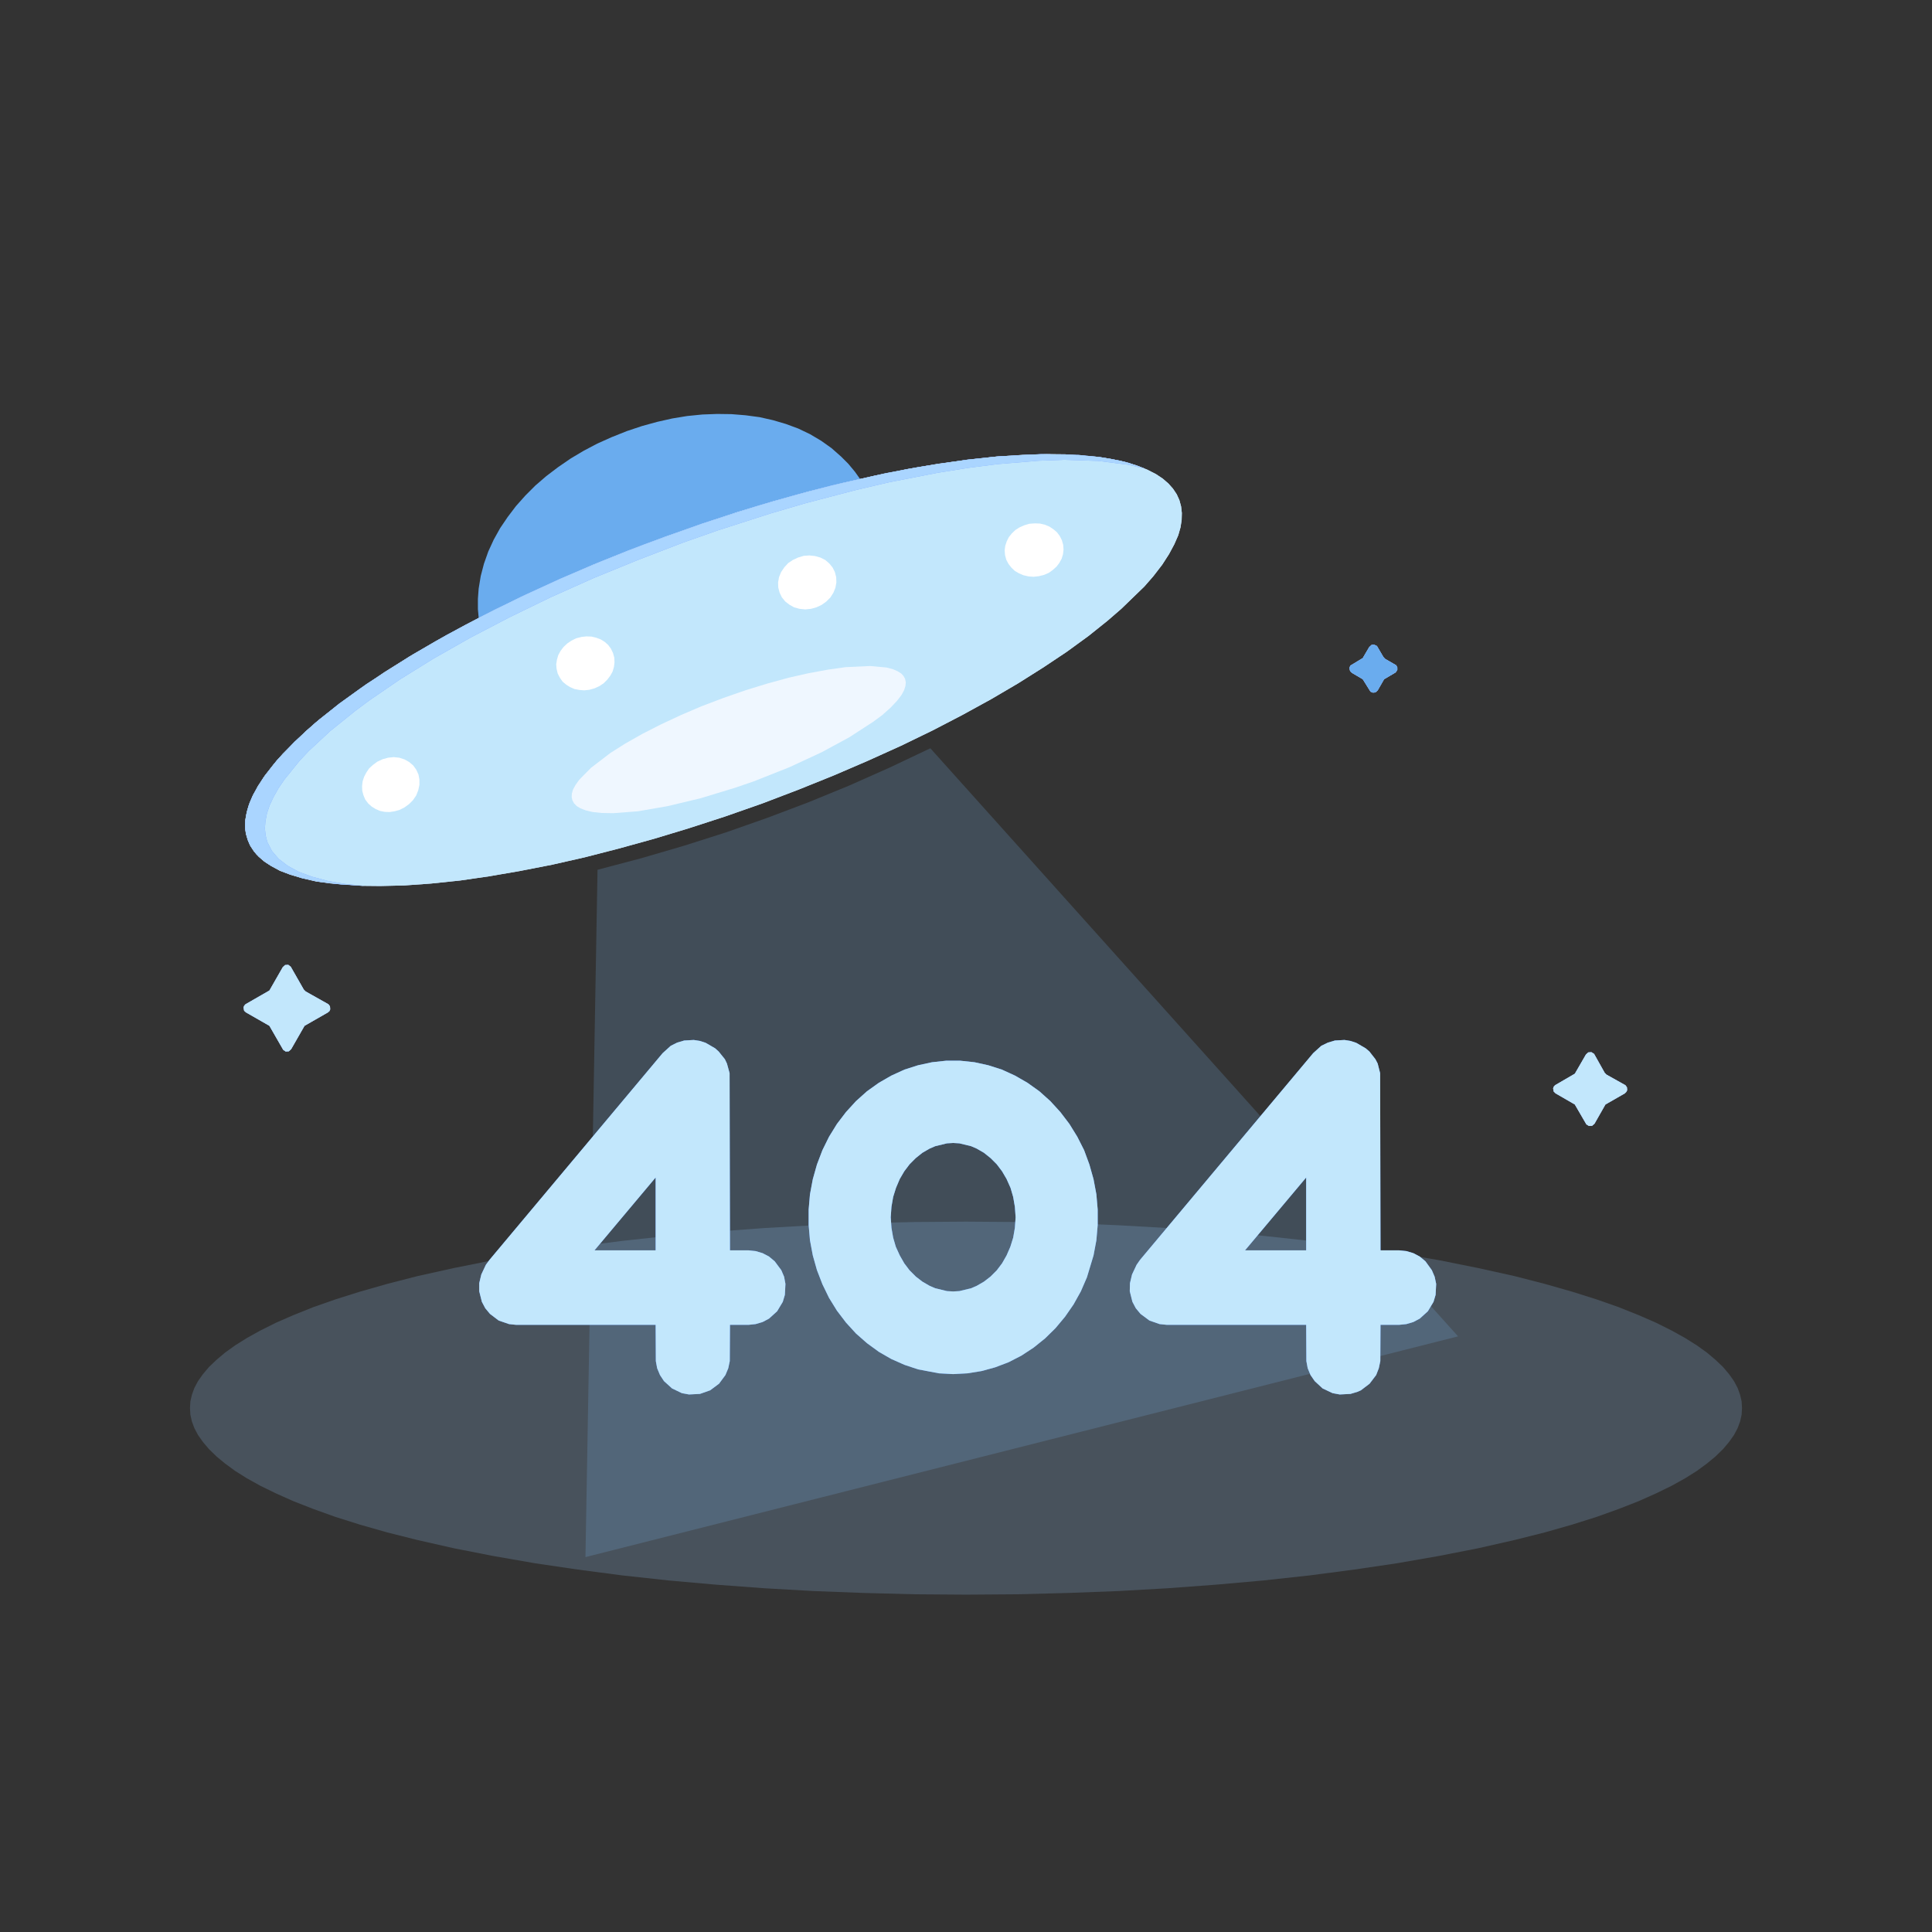 <?xml version="1.0" standalone="no"?><!DOCTYPE svg PUBLIC "-//W3C//DTD SVG 1.1//EN" "http://www.w3.org/Graphics/SVG/1.1/DTD/svg11.dtd"><svg height="1024" node-id="1" sillyvg="true" template-height="1024" template-width="1024" version="1.1" viewBox="0 0 1024 1024" width="1024" xmlns="http://www.w3.org/2000/svg" xmlns:xlink="http://www.w3.org/1999/xlink"><rect x="0" y="0" width="1024" height="1024" fill="#333333" stroke="none"/><defs node-id="107"><linearGradient gradientUnits="objectBoundingBox" id="SVGID_1_" node-id="11" spreadMethod="pad" x1="715.728" x2="720.511" y1="-165.784" y2="-161.039"><stop offset="0" stop-color="#6aacee"></stop><stop offset="1" stop-color="#c2e7fc"></stop></linearGradient><linearGradient gradientUnits="objectBoundingBox" id="SVGID_2_" node-id="16" spreadMethod="pad" x1="715.776" x2="710.634" y1="-120.501" y2="-120.501"><stop offset="0" stop-color="#7da4fe"></stop><stop offset="1" stop-color="#d4e3ff"></stop></linearGradient><linearGradient gradientUnits="objectBoundingBox" id="SVGID_3_" node-id="20" spreadMethod="pad" x1="715.135" x2="710.351" y1="-117.619" y2="-122.364"><stop offset="0" stop-color="#6aacee"></stop><stop offset="1" stop-color="#c2e7fc"></stop></linearGradient><linearGradient gradientUnits="objectBoundingBox" id="SVGID_4_" node-id="25" spreadMethod="pad" x1="717.252" x2="721.538" y1="-143.152" y2="-131.492"><stop offset="0" stop-color="#7da4fe"></stop><stop offset="1" stop-color="#d4e3ff"></stop></linearGradient><linearGradient gradientUnits="objectBoundingBox" id="SVGID_5_" node-id="29" spreadMethod="pad" x1="718.875" x2="713.338" y1="-127.238" y2="-134.478"><stop offset="0" stop-color="#c2e7fc"></stop><stop offset="1" stop-color="#aad5ff"></stop></linearGradient><linearGradient gradientUnits="objectBoundingBox" id="SVGID_6_" node-id="44" spreadMethod="pad" x1="702.908" x2="702.908" y1="-93.445" y2="-98.587"><stop offset="0" stop-color="#7bb7f1"></stop><stop offset="0.393" stop-color="#bfe6ff" stop-opacity="0"></stop></linearGradient><linearGradient gradientUnits="objectBoundingBox" id="SVGID_7_" node-id="50" spreadMethod="pad" x1="609.436" x2="616.499" y1="-355.875" y2="-359.225"><stop offset="0" stop-color="#5291ff"></stop><stop offset="1" stop-color="#b1ccff"></stop></linearGradient><linearGradient gradientUnits="objectBoundingBox" id="SVGID_8_" node-id="54" spreadMethod="pad" x1="617.814" x2="613.03" y1="-356.061" y2="-360.807"><stop offset="0" stop-color="#6aacee"></stop><stop offset="1" stop-color="#c2e7fc"></stop></linearGradient><linearGradient gradientUnits="objectBoundingBox" id="SVGID_9_" node-id="59" spreadMethod="pad" x1="618.223" x2="625.285" y1="-355.875" y2="-359.225"><stop offset="0" stop-color="#5291ff"></stop><stop offset="1" stop-color="#b1ccff"></stop></linearGradient><linearGradient gradientUnits="objectBoundingBox" id="SVGID_10_" node-id="63" spreadMethod="pad" x1="626.601" x2="621.817" y1="-356.061" y2="-360.807"><stop offset="0" stop-color="#6aacee"></stop><stop offset="1" stop-color="#c2e7fc"></stop></linearGradient><linearGradient gradientUnits="objectBoundingBox" id="SVGID_11_" node-id="68" spreadMethod="pad" x1="613.284" x2="620.347" y1="-362.855" y2="-366.205"><stop offset="0" stop-color="#5291ff"></stop><stop offset="1" stop-color="#b1ccff"></stop></linearGradient><linearGradient gradientUnits="objectBoundingBox" id="SVGID_12_" node-id="72" spreadMethod="pad" x1="621.274" x2="616.49" y1="-362.315" y2="-367.061"><stop offset="0" stop-color="#6aacee"></stop><stop offset="1" stop-color="#c2e7fc"></stop></linearGradient><linearGradient gradientUnits="objectBoundingBox" id="SVGID_13_" node-id="78" spreadMethod="pad" x1="631.68" x2="636.311" y1="-547.677" y2="-543.907"><stop offset="0" stop-color="#7da4fe"></stop><stop offset="1" stop-color="#d4e3ff"></stop></linearGradient><linearGradient gradientUnits="objectBoundingBox" id="SVGID_14_" node-id="82" spreadMethod="pad" x1="637.285" x2="632.502" y1="-542.589" y2="-547.334"><stop offset="0" stop-color="#6aacee"></stop><stop offset="1" stop-color="#c2e7fc"></stop></linearGradient><linearGradient gradientUnits="objectBoundingBox" id="SVGID_15_" node-id="88" spreadMethod="pad" x1="568.251" x2="572.881" y1="-508.784" y2="-505.014"><stop offset="0" stop-color="#7da4fe"></stop><stop offset="1" stop-color="#d4e3ff"></stop></linearGradient><linearGradient gradientUnits="objectBoundingBox" id="SVGID_16_" node-id="92" spreadMethod="pad" x1="573.856" x2="569.072" y1="-503.696" y2="-508.441"><stop offset="0" stop-color="#6aacee"></stop><stop offset="1" stop-color="#c2e7fc"></stop></linearGradient><linearGradient gradientUnits="objectBoundingBox" id="SVGID_17_" node-id="98" spreadMethod="pad" x1="618.053" x2="622.683" y1="-640.294" y2="-636.524"><stop offset="0" stop-color="#7da4fe"></stop><stop offset="1" stop-color="#d4e3ff"></stop></linearGradient><linearGradient gradientUnits="objectBoundingBox" id="SVGID_18_" node-id="102" spreadMethod="pad" x1="623.658" x2="618.875" y1="-635.206" y2="-639.951"><stop offset="0" stop-color="#6aacee"></stop><stop offset="1" stop-color="#c2e7fc"></stop></linearGradient></defs><g node-id="348"><path d="M 923.30 746.30 L 923.10 749.80 L 922.30 753.40 L 921.00 756.90 L 919.10 760.50 L 916.50 764.20 L 913.30 768.00 L 909.20 772.00 L 904.70 775.70 L 899.40 779.60 L 893.20 783.50 L 886.00 787.50 L 877.80 791.50 L 868.40 795.70 L 857.90 799.80 L 846.20 804.00 L 833.20 808.10 L 818.80 812.20 L 802.90 816.20 L 783.50 820.60 L 762.60 824.70 L 740.20 828.60 L 717.80 831.90 L 694.20 835.00 L 669.40 837.70 L 644.60 839.90 L 619.00 841.80 L 592.60 843.30 L 566.20 844.30 L 539.30 845.00 L 512.00 845.20 L 484.70 845.00 L 457.80 844.30 L 431.40 843.30 L 405.00 841.80 L 379.40 839.90 L 354.60 837.70 L 329.80 835.00 L 306.20 831.90 L 283.80 828.60 L 261.40 824.70 L 240.50 820.60 L 221.10 816.20 L 205.20 812.20 L 190.80 808.10 L 177.80 804.00 L 166.10 799.80 L 155.60 795.70 L 146.20 791.50 L 138.00 787.50 L 130.80 783.50 L 124.60 779.60 L 119.30 775.70 L 114.80 772.00 L 110.70 768.00 L 107.50 764.20 L 104.90 760.50 L 103.00 756.90 L 101.70 753.40 L 100.90 749.80 L 100.70 746.30 L 100.90 742.80 L 101.70 739.30 L 103.00 735.70 L 104.90 732.10 L 107.50 728.40 L 110.70 724.60 L 114.80 720.70 L 119.30 716.90 L 124.60 713.10 L 130.80 709.20 L 138.00 705.20 L 146.20 701.10 L 155.60 697.00 L 166.10 692.80 L 177.80 688.70 L 190.80 684.60 L 205.20 680.50 L 221.10 676.40 L 240.50 672.10 L 261.40 667.90 L 283.80 664.10 L 306.20 660.70 L 329.80 657.70 L 354.60 655.00 L 379.40 652.80 L 405.00 650.90 L 431.40 649.40 L 457.80 648.30 L 484.70 647.70 L 512.00 647.50 L 539.30 647.70 L 566.20 648.30 L 592.60 649.40 L 619.00 650.90 L 644.60 652.80 L 669.40 655.00 L 694.20 657.70 L 717.80 660.70 L 740.20 664.10 L 762.60 667.90 L 783.50 672.10 L 802.90 676.40 L 818.80 680.50 L 833.20 684.60 L 846.20 688.70 L 857.90 692.80 L 868.40 697.00 L 877.80 701.10 L 886.00 705.20 L 893.20 709.20 L 899.40 713.10 L 904.70 716.90 L 909.20 720.70 L 913.30 724.60 L 916.50 728.40 L 919.10 732.10 L 921.00 735.70 L 922.30 739.30 L 923.10 742.80 L 923.30 746.30 Z" fill="#9fcfff" fill-opacity="0.2" fill-rule="nonzero" group-id="1" node-id="222" stroke="none" target-height="197.7" target-width="822.6" target-x="100.7" target-y="647.5"></path></g><g node-id="349"><g node-id="353"><g node-id="355"><g node-id="360"><path d="M 461.80 264.60 L 459.20 259.40 L 456.30 254.50 L 453.10 250.00 L 449.60 245.80 L 445.80 242.00 L 440.70 237.50 L 435.20 233.60 L 429.30 230.10 L 423.00 227.10 L 416.50 224.70 L 409.70 222.70 L 402.60 221.10 L 395.10 220.10 L 387.70 219.50 L 380.10 219.40 L 372.20 219.70 L 364.20 220.50 L 356.30 221.80 L 348.30 223.60 L 340.30 225.80 L 332.20 228.50 L 324.20 231.70 L 316.60 235.10 L 309.40 238.90 L 302.50 243.00 L 295.80 247.60 L 289.60 252.30 L 283.80 257.30 L 278.50 262.60 L 273.50 268.20 L 269.10 274.00 L 265.10 279.90 L 261.70 286.00 L 258.80 292.30 L 256.50 298.80 L 254.80 305.30 L 253.70 312.00 L 253.30 317.40 L 253.30 322.90 L 253.80 328.40 L 254.70 334.00 L 256.00 339.70 L 461.80 264.60 Z" fill="url(#SVGID_1_)" fill-rule="evenodd" group-id="2,6,8,13" node-id="233" stroke="none" target-height="120.3" target-width="208.5" target-x="253.3" target-y="219.4"></path></g><g node-id="361"><path d="M 352.50 284.50 L 372.10 277.60 L 391.20 271.30 L 409.80 265.70 L 428.50 260.50 L 446.50 256.00 L 463.70 252.10 L 481.00 248.60 L 497.30 245.80 L 512.60 243.70 L 528.00 242.00 L 542.00 241.10 L 554.80 240.70 L 564.60 240.80 L 581.50 242.10 L 588.70 243.20 L 596.10 244.80 L 602.50 246.70 L 608.00 248.90 L 612.70 251.30 L 616.30 253.70 L 619.30 256.30 L 621.70 259.00 L 623.70 262.00 L 625.10 265.10 L 626.00 268.40 L 626.40 271.90 L 626.30 275.60 L 625.70 279.50 L 624.50 283.70 L 622.40 288.50 L 619.60 293.70 L 616.00 299.30 L 611.30 305.40 L 606.50 310.90 L 594.30 322.70 L 586.90 329.10 L 576.90 337.10 L 565.50 345.40 L 552.60 354.00 L 539.60 362.20 L 525.30 370.60 L 509.80 379.10 L 494.20 387.20 L 477.50 395.30 L 459.80 403.30 L 441.90 411.00 L 423.30 418.50 L 403.90 425.90 L 384.20 432.80 L 365.10 439.00 L 346.60 444.60 L 327.80 449.80 L 309.90 454.40 L 292.70 458.30 L 275.30 461.70 L 259.00 464.50 L 243.80 466.70 L 228.40 468.30 L 214.40 469.30 L 201.60 469.60 L 191.80 469.50 L 174.90 468.20 L 167.60 467.20 L 160.20 465.50 L 153.80 463.60 L 148.30 461.50 L 143.70 459.00 L 140.00 456.60 L 137.00 454.00 L 134.60 451.30 L 132.70 448.40 L 131.30 445.20 L 130.30 441.90 L 129.90 438.40 L 130.00 434.70 L 130.70 430.80 L 131.90 426.60 L 133.90 421.80 L 136.70 416.60 L 140.40 411.00 L 145.10 405.00 L 149.90 399.50 L 162.00 387.60 L 169.40 381.20 L 179.50 373.30 L 190.90 365.00 L 203.70 356.30 L 216.80 348.10 L 231.00 339.80 L 246.50 331.30 L 262.20 323.20 L 278.90 315.10 L 296.60 307.00 L 314.40 299.30 L 333.00 291.80 L 352.50 284.50 Z" fill="url(#SVGID_2_)" fill-rule="nonzero" group-id="2,6,8,14" node-id="238" stroke="none" target-height="228.9" target-width="496.5" target-x="129.9" target-y="240.7"></path><path d="M 352.50 284.50 L 372.10 277.60 L 391.20 271.30 L 409.80 265.70 L 428.50 260.50 L 446.50 256.00 L 463.70 252.10 L 481.00 248.60 L 497.30 245.80 L 512.60 243.70 L 528.00 242.00 L 542.00 241.10 L 554.80 240.70 L 564.60 240.80 L 581.50 242.10 L 588.70 243.20 L 596.10 244.80 L 602.50 246.70 L 608.00 248.90 L 612.70 251.30 L 616.30 253.70 L 619.30 256.30 L 621.70 259.00 L 623.70 262.00 L 625.10 265.10 L 626.00 268.40 L 626.40 271.90 L 626.30 275.60 L 625.70 279.50 L 624.50 283.70 L 622.40 288.50 L 619.60 293.70 L 616.00 299.30 L 611.30 305.40 L 606.50 310.90 L 594.30 322.70 L 586.90 329.10 L 576.90 337.10 L 565.50 345.40 L 552.60 354.00 L 539.60 362.20 L 525.30 370.60 L 509.80 379.10 L 494.20 387.20 L 477.50 395.30 L 459.80 403.30 L 441.90 411.00 L 423.30 418.50 L 403.90 425.90 L 384.20 432.80 L 365.10 439.00 L 346.60 444.60 L 327.80 449.80 L 309.90 454.40 L 292.70 458.30 L 275.30 461.70 L 259.00 464.50 L 243.80 466.70 L 228.40 468.30 L 214.40 469.30 L 201.60 469.60 L 191.80 469.50 L 174.90 468.20 L 167.60 467.20 L 160.20 465.50 L 153.80 463.60 L 148.30 461.50 L 143.70 459.00 L 140.00 456.60 L 137.00 454.00 L 134.60 451.30 L 132.70 448.40 L 131.30 445.20 L 130.30 441.90 L 129.90 438.40 L 130.00 434.70 L 130.70 430.80 L 131.90 426.60 L 133.90 421.80 L 136.70 416.60 L 140.40 411.00 L 145.10 405.00 L 149.90 399.50 L 162.00 387.60 L 169.40 381.20 L 179.50 373.30 L 190.90 365.00 L 203.70 356.30 L 216.80 348.10 L 231.00 339.80 L 246.50 331.30 L 262.20 323.20 L 278.90 315.10 L 296.60 307.00 L 314.40 299.30 L 333.00 291.80 L 352.50 284.50 Z" fill="url(#SVGID_3_)" fill-rule="nonzero" group-id="2,6,8,14" node-id="240" stroke="none" target-height="228.9" target-width="496.5" target-x="129.9" target-y="240.7"></path></g><g node-id="362"><path d="M 606.90 248.40 L 597.80 246.30 L 582.10 244.30 L 563.90 243.70 L 550.50 244.20 L 528.70 246.00 L 513.10 248.00 L 496.90 250.60 L 471.30 255.60 L 453.70 259.70 L 426.60 266.80 L 408.20 272.20 L 380.50 281.10 L 362.00 287.60 L 338.10 296.80 L 314.60 306.40 L 291.80 316.60 L 270.00 327.20 L 249.30 338.00 L 229.90 349.00 L 212.00 360.10 L 195.80 371.20 L 188.40 376.70 L 175.00 387.50 L 163.70 398.00 L 158.80 403.20 L 150.80 413.10 L 147.60 417.80 L 145.00 422.40 L 142.90 426.90 L 141.50 431.10 L 140.70 435.20 L 140.40 439.10 L 140.80 442.80 L 141.70 446.30 L 144.10 451.00 L 147.70 455.20 L 152.50 458.90 L 158.40 462.10 L 165.50 464.70 L 173.70 466.90 L 182.90 468.50 L 193.20 469.50 L 180.80 468.80 L 169.60 467.40 L 159.70 465.30 L 151.20 462.50 L 144.00 459.10 L 140.90 457.10 L 135.90 452.80 L 132.40 447.80 L 131.30 445.10 L 130.00 439.80 L 129.90 436.90 L 130.30 433.10 L 131.10 429.20 L 132.40 425.20 L 134.30 421.00 L 139.60 412.20 L 146.80 402.90 L 156.00 393.20 L 167.00 383.20 L 179.80 372.90 L 194.30 362.50 L 218.80 346.90 L 236.80 336.50 L 256.00 326.30 L 276.20 316.30 L 297.30 306.60 L 319.00 297.40 L 341.30 288.60 L 372.20 277.50 L 401.90 268.00 L 421.50 262.40 L 440.80 257.30 L 469.00 250.90 L 487.10 247.50 L 512.90 243.60 L 529.10 241.90 L 551.50 240.70 L 571.50 241.10 L 583.30 242.30 L 593.80 244.20 L 598.50 245.40 L 606.90 248.40 Z" fill="url(#SVGID_4_)" fill-rule="evenodd" group-id="2,6,8,15" node-id="245" stroke="none" target-height="228.8" target-width="477" target-x="129.9" target-y="240.7"></path><path d="M 606.90 248.40 L 597.80 246.30 L 582.10 244.30 L 563.90 243.70 L 550.50 244.20 L 528.70 246.00 L 513.10 248.00 L 496.90 250.60 L 471.30 255.60 L 453.70 259.70 L 426.60 266.80 L 408.20 272.20 L 380.50 281.10 L 362.00 287.60 L 338.10 296.80 L 314.60 306.40 L 291.80 316.60 L 270.00 327.20 L 249.30 338.00 L 229.90 349.00 L 212.00 360.10 L 195.80 371.20 L 188.40 376.70 L 175.00 387.50 L 163.70 398.00 L 158.80 403.20 L 150.80 413.10 L 147.60 417.80 L 145.00 422.40 L 142.90 426.90 L 141.50 431.10 L 140.70 435.20 L 140.40 439.10 L 140.80 442.80 L 141.70 446.30 L 144.10 451.00 L 147.70 455.20 L 152.50 458.90 L 158.40 462.10 L 165.50 464.70 L 173.70 466.90 L 182.90 468.50 L 193.20 469.50 L 180.80 468.80 L 169.60 467.40 L 159.70 465.30 L 151.20 462.50 L 144.00 459.10 L 140.90 457.10 L 135.90 452.80 L 132.40 447.80 L 131.30 445.10 L 130.00 439.80 L 129.90 436.90 L 130.30 433.10 L 131.10 429.20 L 132.40 425.20 L 134.30 421.00 L 139.60 412.20 L 146.80 402.90 L 156.00 393.20 L 167.00 383.20 L 179.80 372.90 L 194.30 362.50 L 218.80 346.90 L 236.80 336.50 L 256.00 326.30 L 276.20 316.30 L 297.30 306.60 L 319.00 297.40 L 341.30 288.60 L 372.20 277.50 L 401.90 268.00 L 421.50 262.40 L 440.80 257.30 L 469.00 250.90 L 487.10 247.50 L 512.90 243.60 L 529.10 241.90 L 551.50 240.70 L 571.50 241.10 L 583.30 242.30 L 593.80 244.20 L 598.50 245.40 L 606.90 248.40 Z" fill="url(#SVGID_5_)" fill-rule="evenodd" group-id="2,6,8,15" node-id="247" stroke="none" target-height="228.8" target-width="477" target-x="129.9" target-y="240.7"></path></g><g node-id="363"><g node-id="368"><path d="M 303.40 424.20 L 303.00 422.50 L 303.10 420.60 L 303.70 418.50 L 305.00 416.10 L 307.00 413.30 L 313.20 407.00 L 323.50 399.10 L 331.40 394.10 L 340.60 388.90 L 350.20 384.00 L 360.90 379.00 L 371.90 374.30 L 383.50 369.90 L 395.30 365.80 L 406.70 362.30 L 418.00 359.20 L 428.60 356.80 L 439.00 354.90 L 448.20 353.60 L 461.20 353.00 L 469.90 353.80 L 473.30 354.70 L 475.80 355.80 L 477.70 357.00 L 478.90 358.30 L 479.70 359.80 L 480.10 361.60 L 479.90 363.60 L 479.20 365.80 L 477.80 368.40 L 475.40 371.50 L 472.00 375.10 L 467.50 379.10 L 462.60 382.70 L 450.10 390.80 L 435.50 398.70 L 418.50 406.60 L 399.60 414.10 L 389.70 417.50 L 371.30 423.10 L 353.70 427.30 L 338.10 430.00 L 325.10 431.00 L 319.00 430.90 L 314.20 430.40 L 310.40 429.50 L 307.60 428.40 L 305.60 427.20 L 304.20 425.70 L 303.40 424.20 Z" fill="#eff7ff" fill-rule="nonzero" group-id="2,6,8,16,21" node-id="254" stroke="none" target-height="78" target-width="177.1" target-x="303" target-y="353"></path></g></g><g node-id="364"><g node-id="369"><path d="M 295.60 357.00 L 295.00 354.50 L 294.80 352.10 L 295.20 349.60 L 295.90 347.20 L 297.10 345.00 L 298.70 342.90 L 300.60 341.10 L 302.80 339.60 L 305.40 338.30 L 308.20 337.60 L 310.80 337.30 L 313.50 337.40 L 316.00 338.00 L 318.40 338.90 L 320.50 340.20 L 322.30 341.80 L 323.80 343.80 L 324.90 346.10 L 325.60 348.60 L 325.70 351.10 L 325.40 353.50 L 324.70 355.90 L 323.50 358.10 L 321.90 360.20 L 320.00 362.10 L 317.80 363.60 L 315.20 364.80 L 312.40 365.60 L 309.70 365.90 L 307.10 365.70 L 304.50 365.20 L 302.20 364.20 L 300.10 362.90 L 298.20 361.30 L 296.80 359.30 L 295.60 357.00 Z" fill="#ffffff" fill-rule="nonzero" group-id="2,6,8,17,22" node-id="262" stroke="none" target-height="28.6" target-width="30.9" target-x="294.8" target-y="337.3"></path></g></g><g node-id="365"><g node-id="370"><path d="M 413.20 314.10 L 412.50 311.40 L 412.40 308.70 L 412.90 305.90 L 414.00 303.20 L 415.70 300.70 L 417.70 298.50 L 420.20 296.80 L 423.00 295.50 L 426.00 294.60 L 429.00 294.40 L 431.90 294.70 L 434.80 295.50 L 437.40 296.80 L 439.50 298.60 L 441.30 300.80 L 442.50 303.20 L 443.20 305.90 L 443.30 308.70 L 442.80 311.50 L 441.70 314.20 L 440.10 316.70 L 438.00 318.80 L 435.50 320.60 L 432.70 321.90 L 429.80 322.70 L 426.80 323.00 L 423.80 322.70 L 420.90 321.90 L 418.40 320.50 L 416.20 318.80 L 414.40 316.60 L 413.20 314.10 Z" fill="#ffffff" fill-rule="nonzero" group-id="2,6,8,18,23" node-id="270" stroke="none" target-height="28.6" target-width="30.9" target-x="412.4" target-y="294.4"></path></g></g><g node-id="366"><g node-id="371"><path d="M 193.60 423.80 L 192.60 421.40 L 192.00 419.10 L 191.90 416.60 L 192.20 414.10 L 193.00 411.70 L 194.20 409.40 L 195.70 407.20 L 197.70 405.40 L 200.00 403.70 L 202.80 402.40 L 205.70 401.60 L 208.70 401.30 L 211.60 401.60 L 214.40 402.50 L 216.90 403.90 L 219.00 405.70 L 220.60 407.90 L 221.80 410.50 L 222.30 413.20 L 222.30 416.00 L 221.70 418.80 L 220.60 421.60 L 218.90 424.10 L 216.80 426.20 L 214.30 428.00 L 211.70 429.30 L 209.10 430.00 L 206.50 430.40 L 203.90 430.30 L 201.40 429.80 L 199.10 428.80 L 197.00 427.50 L 195.20 425.90 L 193.60 423.80 Z" fill="#ffffff" fill-rule="nonzero" group-id="2,6,8,19,24" node-id="278" stroke="none" target-height="29.1" target-width="30.4" target-x="191.9" target-y="401.3"></path></g></g><path d="M 532.70 294.30 L 532.50 291.70 L 532.80 289.30 L 533.60 286.90 L 534.70 284.70 L 536.30 282.70 L 538.20 280.90 L 540.40 279.50 L 542.90 278.40 L 545.60 277.60 L 548.50 277.40 L 551.20 277.50 L 553.80 278.10 L 556.20 279.10 L 558.30 280.50 L 560.20 282.10 L 561.70 284.10 L 562.80 286.30 L 563.50 288.70 L 563.70 291.30 L 563.40 293.80 L 562.70 296.10 L 561.50 298.30 L 560.00 300.30 L 558.00 302.10 L 555.90 303.60 L 553.40 304.70 L 550.60 305.40 L 547.80 305.70 L 545.10 305.50 L 542.50 304.90 L 540.10 303.90 L 537.90 302.60 L 536.10 300.90 L 534.60 299.00 L 533.40 296.80 L 532.70 294.30 Z" fill="#ffffff" fill-rule="nonzero" group-id="2,6,8,20,25" node-id="286" stroke="none" target-height="28.3" target-width="31.2" target-x="532.5" target-y="277.4"></path></g><path d="M 316.70 461.00 L 339.80 454.90 L 362.40 448.30 L 384.70 441.20 L 406.60 433.50 L 428.30 425.30 L 450.00 416.40 L 471.60 406.80 L 493.10 396.60 L 772.80 708.30 L 310.30 825.30 L 316.70 461.00 Z" fill="url(#SVGID_6_)" fill-opacity="0.197" fill-rule="evenodd" group-id="2,6,9" node-id="293" stroke="none" target-height="428.7" target-width="462.5" target-x="310.3" target-y="396.6"></path></g><g node-id="354"><g node-id="357"><path d="M 347.50 662.70 L 315.10 662.70 L 347.50 624.10 L 347.50 662.70 Z M 386.90 702.20 L 396.70 702.20 L 400.50 701.80 L 404.20 700.70 L 407.60 698.90 L 411.90 695.00 L 414.90 690.00 L 416.00 686.30 L 416.30 680.50 L 415.60 676.70 L 414.10 673.20 L 410.60 668.50 L 407.60 666.00 L 404.20 664.20 L 400.50 663.10 L 396.70 662.70 L 386.90 662.70 L 386.70 568.80 L 385.30 563.70 L 384.20 561.40 L 380.90 557.30 L 379.00 555.60 L 374.00 552.70 L 370.90 551.70 L 367.70 551.20 L 362.60 551.50 L 358.90 552.60 L 355.50 554.30 L 351.20 558.20 L 259.40 667.80 L 257.50 670.40 L 255.10 675.50 L 254.00 680.10 L 254.00 684.40 L 255.40 690.00 L 257.20 693.40 L 259.70 696.40 L 264.30 699.90 L 269.80 701.80 L 273.60 702.20 L 347.50 702.20 L 347.60 721.40 L 348.30 725.20 L 349.80 728.80 L 351.90 732.00 L 356.20 735.90 L 361.40 738.40 L 365.20 739.10 L 371.00 738.80 L 376.40 736.90 L 381.10 733.40 L 384.50 728.80 L 386.00 725.20 L 386.80 721.40 L 386.90 702.20 Z" fill="url(#SVGID_7_)" fill-rule="evenodd" group-id="2,7,10" node-id="301" stroke="none" target-height="187.9" target-width="162.3" target-x="254" target-y="551.2"></path><path d="M 347.50 662.70 L 315.10 662.70 L 347.50 624.10 L 347.50 662.70 Z M 386.90 702.20 L 396.70 702.20 L 400.50 701.80 L 404.20 700.70 L 407.60 698.90 L 411.90 695.00 L 414.90 690.00 L 416.00 686.30 L 416.30 680.50 L 415.60 676.70 L 414.10 673.20 L 410.60 668.50 L 407.60 666.00 L 404.20 664.20 L 400.50 663.10 L 396.70 662.70 L 386.90 662.70 L 386.70 568.80 L 385.30 563.70 L 384.20 561.40 L 380.90 557.30 L 379.00 555.60 L 374.00 552.70 L 370.90 551.70 L 367.70 551.20 L 362.60 551.50 L 358.90 552.60 L 355.50 554.30 L 351.20 558.20 L 259.40 667.80 L 257.50 670.40 L 255.10 675.50 L 254.00 680.10 L 254.00 684.40 L 255.40 690.00 L 257.20 693.40 L 259.70 696.40 L 264.30 699.90 L 269.80 701.80 L 273.60 702.20 L 347.50 702.20 L 347.60 721.40 L 348.30 725.20 L 349.80 728.80 L 351.90 732.00 L 356.20 735.90 L 361.40 738.40 L 365.20 739.10 L 371.00 738.80 L 376.40 736.90 L 381.10 733.40 L 384.50 728.80 L 386.00 725.20 L 386.80 721.40 L 386.90 702.20 Z" fill="url(#SVGID_8_)" fill-rule="evenodd" group-id="2,7,10" node-id="303" stroke="none" target-height="187.9" target-width="162.3" target-x="254" target-y="551.2"></path></g><g node-id="358"><path d="M 692.30 662.70 L 659.90 662.70 L 692.30 624.10 L 692.30 662.70 Z M 731.70 702.20 L 741.50 702.20 L 745.40 701.80 L 749.10 700.70 L 752.50 698.90 L 756.80 695.00 L 759.80 690.00 L 760.90 686.30 L 761.20 680.50 L 760.40 676.70 L 758.90 673.20 L 755.50 668.50 L 752.50 666.00 L 749.10 664.20 L 745.40 663.10 L 741.50 662.70 L 731.70 662.70 L 731.50 568.80 L 730.20 563.70 L 729.00 561.40 L 725.80 557.30 L 723.80 555.60 L 718.80 552.70 L 715.70 551.70 L 712.60 551.20 L 707.50 551.50 L 703.80 552.60 L 700.30 554.30 L 696.00 558.20 L 604.20 667.80 L 602.40 670.40 L 600.00 675.50 L 598.90 680.10 L 598.80 684.40 L 600.20 690.00 L 602.00 693.40 L 604.50 696.40 L 609.20 699.90 L 614.60 701.80 L 618.50 702.20 L 692.30 702.20 L 692.40 721.40 L 693.10 725.20 L 694.60 728.80 L 696.80 732.00 L 701.00 735.90 L 706.30 738.40 L 710.10 739.10 L 715.80 738.80 L 719.50 737.70 L 721.30 736.90 L 725.90 733.40 L 729.40 728.80 L 730.80 725.20 L 731.60 721.40 L 731.70 702.20 Z" fill="url(#SVGID_9_)" fill-rule="evenodd" group-id="2,7,11" node-id="308" stroke="none" target-height="187.9" target-width="162.4" target-x="598.8" target-y="551.2"></path><path d="M 692.30 662.70 L 659.90 662.70 L 692.30 624.10 L 692.30 662.70 Z M 731.70 702.20 L 741.50 702.20 L 745.40 701.80 L 749.10 700.70 L 752.50 698.90 L 756.80 695.00 L 759.80 690.00 L 760.90 686.30 L 761.20 680.50 L 760.40 676.70 L 758.90 673.20 L 755.50 668.50 L 752.50 666.00 L 749.10 664.20 L 745.40 663.10 L 741.50 662.70 L 731.70 662.70 L 731.50 568.80 L 730.20 563.70 L 729.00 561.40 L 725.80 557.30 L 723.80 555.60 L 718.80 552.70 L 715.70 551.70 L 712.60 551.20 L 707.50 551.50 L 703.80 552.60 L 700.30 554.30 L 696.00 558.20 L 604.20 667.80 L 602.40 670.40 L 600.00 675.50 L 598.90 680.10 L 598.80 684.40 L 600.20 690.00 L 602.00 693.40 L 604.50 696.40 L 609.20 699.90 L 614.60 701.80 L 618.50 702.20 L 692.30 702.20 L 692.40 721.40 L 693.10 725.20 L 694.60 728.80 L 696.80 732.00 L 701.00 735.90 L 706.30 738.40 L 710.10 739.10 L 715.80 738.80 L 719.50 737.70 L 721.30 736.90 L 725.90 733.40 L 729.40 728.80 L 730.80 725.20 L 731.60 721.40 L 731.70 702.20 Z" fill="url(#SVGID_10_)" fill-rule="evenodd" group-id="2,7,11" node-id="310" stroke="none" target-height="187.9" target-width="162.4" target-x="598.8" target-y="551.2"></path></g><g node-id="359"><path d="M 505.20 728.30 L 512.70 727.90 L 520.20 726.70 L 527.50 724.70 L 534.60 722.00 L 541.40 718.50 L 547.80 714.30 L 553.90 709.40 L 559.40 704.00 L 564.50 697.90 L 569.00 691.40 L 572.90 684.40 L 576.10 677.00 L 579.60 665.40 L 581.10 657.40 L 581.80 649.30 L 581.80 641.10 L 581.10 633.00 L 579.60 625.00 L 577.40 617.20 L 574.60 609.60 L 571.00 602.50 L 566.80 595.70 L 562.00 589.40 L 556.70 583.60 L 550.90 578.40 L 544.60 573.90 L 538.00 570.10 L 531.00 566.90 L 523.80 564.60 L 516.50 563.00 L 509.00 562.20 L 501.40 562.20 L 494.00 563.00 L 486.60 564.60 L 479.40 566.90 L 472.40 570.10 L 465.80 573.90 L 459.50 578.40 L 453.70 583.60 L 448.40 589.40 L 443.60 595.70 L 439.40 602.50 L 435.90 609.60 L 433.00 617.20 L 430.80 625.00 L 429.30 633.00 L 428.60 641.10 L 428.60 649.30 L 429.30 657.40 L 430.80 665.40 L 433.00 673.20 L 435.90 680.70 L 439.40 687.90 L 443.60 694.70 L 448.40 701.00 L 453.70 706.80 L 459.50 711.90 L 465.80 716.50 L 472.40 720.30 L 479.40 723.40 L 486.60 725.80 L 497.70 727.90 L 505.20 728.30 Z M 538.30 645.20 L 537.90 650.80 L 537.00 656.00 L 535.50 660.80 L 533.50 665.40 L 531.10 669.60 L 528.30 673.30 L 525.00 676.60 L 521.50 679.30 L 517.70 681.50 L 514.70 682.80 L 508.50 684.30 L 505.20 684.50 L 501.90 684.30 L 495.70 682.80 L 492.70 681.50 L 488.90 679.30 L 485.40 676.60 L 482.10 673.30 L 479.30 669.60 L 476.90 665.40 L 474.80 660.80 L 473.40 656.00 L 472.50 650.80 L 472.10 645.20 L 472.50 639.60 L 473.40 634.40 L 474.90 629.60 L 476.90 624.90 L 479.30 620.80 L 482.10 617.10 L 485.40 613.80 L 488.90 611.00 L 492.70 608.80 L 495.70 607.50 L 501.90 606.00 L 505.20 605.80 L 508.50 606.00 L 514.70 607.50 L 517.70 608.80 L 521.50 611.00 L 525.00 613.80 L 528.30 617.10 L 531.10 620.80 L 533.50 624.90 L 535.60 629.60 L 537.00 634.40 L 537.90 639.60 L 538.30 645.20 Z" fill="url(#SVGID_11_)" fill-rule="evenodd" group-id="2,7,12" node-id="315" stroke="none" target-height="166.1" target-width="153.2" target-x="428.6" target-y="562.2"></path><path d="M 505.20 728.30 L 512.70 727.90 L 520.20 726.70 L 527.50 724.70 L 534.60 722.00 L 541.40 718.50 L 547.80 714.30 L 553.90 709.40 L 559.40 704.00 L 564.50 697.90 L 569.00 691.40 L 572.90 684.40 L 576.10 677.00 L 579.60 665.40 L 581.10 657.40 L 581.80 649.30 L 581.80 641.10 L 581.10 633.00 L 579.60 625.00 L 577.40 617.20 L 574.60 609.60 L 571.00 602.50 L 566.80 595.70 L 562.00 589.40 L 556.70 583.60 L 550.90 578.40 L 544.60 573.90 L 538.00 570.10 L 531.00 566.90 L 523.80 564.60 L 516.50 563.00 L 509.00 562.20 L 501.40 562.20 L 494.00 563.00 L 486.60 564.60 L 479.40 566.90 L 472.40 570.10 L 465.80 573.90 L 459.50 578.40 L 453.70 583.60 L 448.40 589.40 L 443.60 595.70 L 439.40 602.50 L 435.90 609.60 L 433.00 617.20 L 430.80 625.00 L 429.30 633.00 L 428.60 641.10 L 428.60 649.30 L 429.30 657.40 L 430.80 665.40 L 433.00 673.20 L 435.90 680.70 L 439.40 687.90 L 443.60 694.70 L 448.40 701.00 L 453.70 706.80 L 459.50 711.90 L 465.80 716.50 L 472.40 720.30 L 479.40 723.40 L 486.60 725.80 L 497.70 727.90 L 505.20 728.30 Z M 538.30 645.20 L 537.90 650.80 L 537.00 656.00 L 535.50 660.80 L 533.50 665.40 L 531.10 669.60 L 528.30 673.30 L 525.00 676.60 L 521.50 679.30 L 517.70 681.50 L 514.70 682.80 L 508.50 684.30 L 505.20 684.50 L 501.90 684.30 L 495.70 682.80 L 492.70 681.50 L 488.90 679.30 L 485.40 676.60 L 482.10 673.30 L 479.30 669.60 L 476.90 665.40 L 474.80 660.80 L 473.40 656.00 L 472.50 650.80 L 472.10 645.20 L 472.50 639.60 L 473.40 634.40 L 474.90 629.60 L 476.90 624.90 L 479.30 620.80 L 482.10 617.10 L 485.40 613.80 L 488.90 611.00 L 492.70 608.80 L 495.70 607.50 L 501.90 606.00 L 505.20 605.80 L 508.50 606.00 L 514.70 607.50 L 517.70 608.80 L 521.50 611.00 L 525.00 613.80 L 528.30 617.10 L 531.10 620.80 L 533.50 624.90 L 535.60 629.60 L 537.00 634.40 L 537.90 639.60 L 538.30 645.20 Z" fill="url(#SVGID_12_)" fill-rule="evenodd" group-id="2,7,12" node-id="317" stroke="none" target-height="166.1" target-width="153.2" target-x="428.6" target-y="562.2"></path></g></g></g><g node-id="350"><path d="M 850.50 568.60 L 851.50 569.60 L 861.50 575.20 L 862.30 576.30 L 862.40 577.90 L 861.90 578.80 L 861.20 579.50 L 850.90 585.40 L 845.10 595.60 L 843.80 596.70 L 842.20 596.80 L 840.80 595.90 L 834.70 585.40 L 824.50 579.50 L 823.50 578.50 L 823.20 576.90 L 823.50 576.00 L 824.20 575.20 L 834.70 569.10 L 840.60 558.90 L 841.80 557.80 L 843.50 557.70 L 844.90 558.60 L 850.50 568.60 Z" fill="#d8d8d8" fill-rule="nonzero" group-id="3" node-id="324" stroke="none" target-height="39.1" target-width="39.2" target-x="823.2" target-y="557.7"></path><path d="M 850.50 568.60 L 851.50 569.60 L 861.50 575.20 L 862.30 576.30 L 862.40 577.90 L 861.90 578.80 L 861.20 579.50 L 850.90 585.40 L 845.10 595.60 L 843.80 596.70 L 842.20 596.80 L 840.80 595.90 L 834.70 585.40 L 824.50 579.50 L 823.50 578.50 L 823.20 576.90 L 823.50 576.00 L 824.20 575.20 L 834.70 569.10 L 840.60 558.90 L 841.80 557.80 L 843.50 557.70 L 844.90 558.60 L 850.50 568.60 Z" fill="url(#SVGID_13_)" fill-rule="nonzero" group-id="3" node-id="326" stroke="none" target-height="39.1" target-width="39.2" target-x="823.2" target-y="557.7"></path><path d="M 850.50 568.60 L 851.50 569.60 L 861.50 575.20 L 862.30 576.30 L 862.40 577.90 L 861.90 578.80 L 861.20 579.50 L 850.90 585.40 L 845.10 595.60 L 843.80 596.70 L 842.20 596.80 L 840.80 595.90 L 834.70 585.40 L 824.50 579.50 L 823.50 578.50 L 823.20 576.90 L 823.50 576.00 L 824.20 575.20 L 834.70 569.10 L 840.60 558.90 L 841.80 557.80 L 843.50 557.70 L 844.90 558.60 L 850.50 568.60 Z" fill="url(#SVGID_14_)" fill-rule="nonzero" group-id="3" node-id="328" stroke="none" target-height="39.1" target-width="39.2" target-x="823.2" target-y="557.7"></path></g><g node-id="351"><path d="M 161.00 524.50 L 162.00 525.50 L 174.10 532.30 L 174.90 533.40 L 175.00 535.00 L 174.60 535.90 L 173.80 536.60 L 161.40 543.70 L 154.30 556.10 L 153.10 557.20 L 151.40 557.30 L 150.10 556.40 L 142.80 543.70 L 130.40 536.60 L 129.40 535.70 L 129.10 534.00 L 129.40 533.10 L 130.10 532.30 L 142.80 525.00 L 149.90 512.60 L 151.10 511.50 L 152.80 511.40 L 154.10 512.40 L 161.00 524.50 Z" fill="#d8d8d8" fill-rule="nonzero" group-id="4" node-id="333" stroke="none" target-height="45.9" target-width="45.9" target-x="129.1" target-y="511.4"></path><path d="M 161.00 524.50 L 162.00 525.50 L 174.10 532.30 L 174.90 533.40 L 175.00 535.00 L 174.60 535.90 L 173.80 536.60 L 161.40 543.70 L 154.30 556.10 L 153.10 557.20 L 151.40 557.30 L 150.10 556.40 L 142.80 543.70 L 130.40 536.60 L 129.40 535.70 L 129.10 534.00 L 129.40 533.10 L 130.10 532.30 L 142.80 525.00 L 149.90 512.60 L 151.10 511.50 L 152.80 511.40 L 154.10 512.40 L 161.00 524.50 Z" fill="url(#SVGID_15_)" fill-rule="nonzero" group-id="4" node-id="335" stroke="none" target-height="45.9" target-width="45.9" target-x="129.1" target-y="511.4"></path><path d="M 161.00 524.50 L 162.00 525.50 L 174.10 532.30 L 174.90 533.40 L 175.00 535.00 L 174.60 535.90 L 173.80 536.60 L 161.40 543.70 L 154.30 556.10 L 153.10 557.20 L 151.40 557.30 L 150.10 556.40 L 142.80 543.70 L 130.40 536.60 L 129.40 535.70 L 129.10 534.00 L 129.40 533.10 L 130.10 532.30 L 142.80 525.00 L 149.90 512.60 L 151.10 511.50 L 152.80 511.40 L 154.10 512.40 L 161.00 524.50 Z" fill="url(#SVGID_16_)" fill-rule="nonzero" group-id="4" node-id="337" stroke="none" target-height="45.9" target-width="45.9" target-x="129.1" target-y="511.4"></path></g><g node-id="352"><path d="M 733.20 348.20 L 734.10 349.20 L 740.00 352.60 L 740.60 353.70 L 740.60 355.10 L 739.70 356.40 L 733.60 360.00 L 730.20 365.90 L 729.00 367.00 L 727.60 367.10 L 726.40 366.60 L 722.30 360.00 L 716.50 356.60 L 715.60 355.70 L 715.20 354.10 L 715.70 352.80 L 722.30 348.80 L 725.70 343.00 L 727.00 341.80 L 728.30 341.70 L 729.80 342.40 L 733.20 348.20 Z" fill="#d8d8d8" fill-rule="nonzero" group-id="5" node-id="342" stroke="none" target-height="25.4" target-width="25.4" target-x="715.2" target-y="341.7"></path><path d="M 733.20 348.20 L 734.10 349.20 L 740.00 352.60 L 740.60 353.70 L 740.60 355.10 L 739.70 356.40 L 733.60 360.00 L 730.20 365.90 L 729.00 367.00 L 727.60 367.10 L 726.40 366.60 L 722.30 360.00 L 716.50 356.60 L 715.60 355.70 L 715.20 354.10 L 715.70 352.80 L 722.30 348.80 L 725.70 343.00 L 727.00 341.80 L 728.30 341.70 L 729.80 342.40 L 733.20 348.20 Z" fill="url(#SVGID_17_)" fill-rule="nonzero" group-id="5" node-id="344" stroke="none" target-height="25.4" target-width="25.4" target-x="715.2" target-y="341.7"></path><path d="M 733.20 348.20 L 734.10 349.20 L 740.00 352.60 L 740.60 353.70 L 740.60 355.10 L 739.70 356.40 L 733.60 360.00 L 730.20 365.90 L 729.00 367.00 L 727.60 367.10 L 726.40 366.60 L 722.30 360.00 L 716.50 356.60 L 715.60 355.70 L 715.20 354.10 L 715.70 352.80 L 722.30 348.80 L 725.70 343.00 L 727.00 341.80 L 728.30 341.70 L 729.80 342.40 L 733.20 348.20 Z" fill="url(#SVGID_18_)" fill-rule="nonzero" group-id="5" node-id="346" stroke="none" target-height="25.4" target-width="25.4" target-x="715.2" target-y="341.7"></path></g></svg>